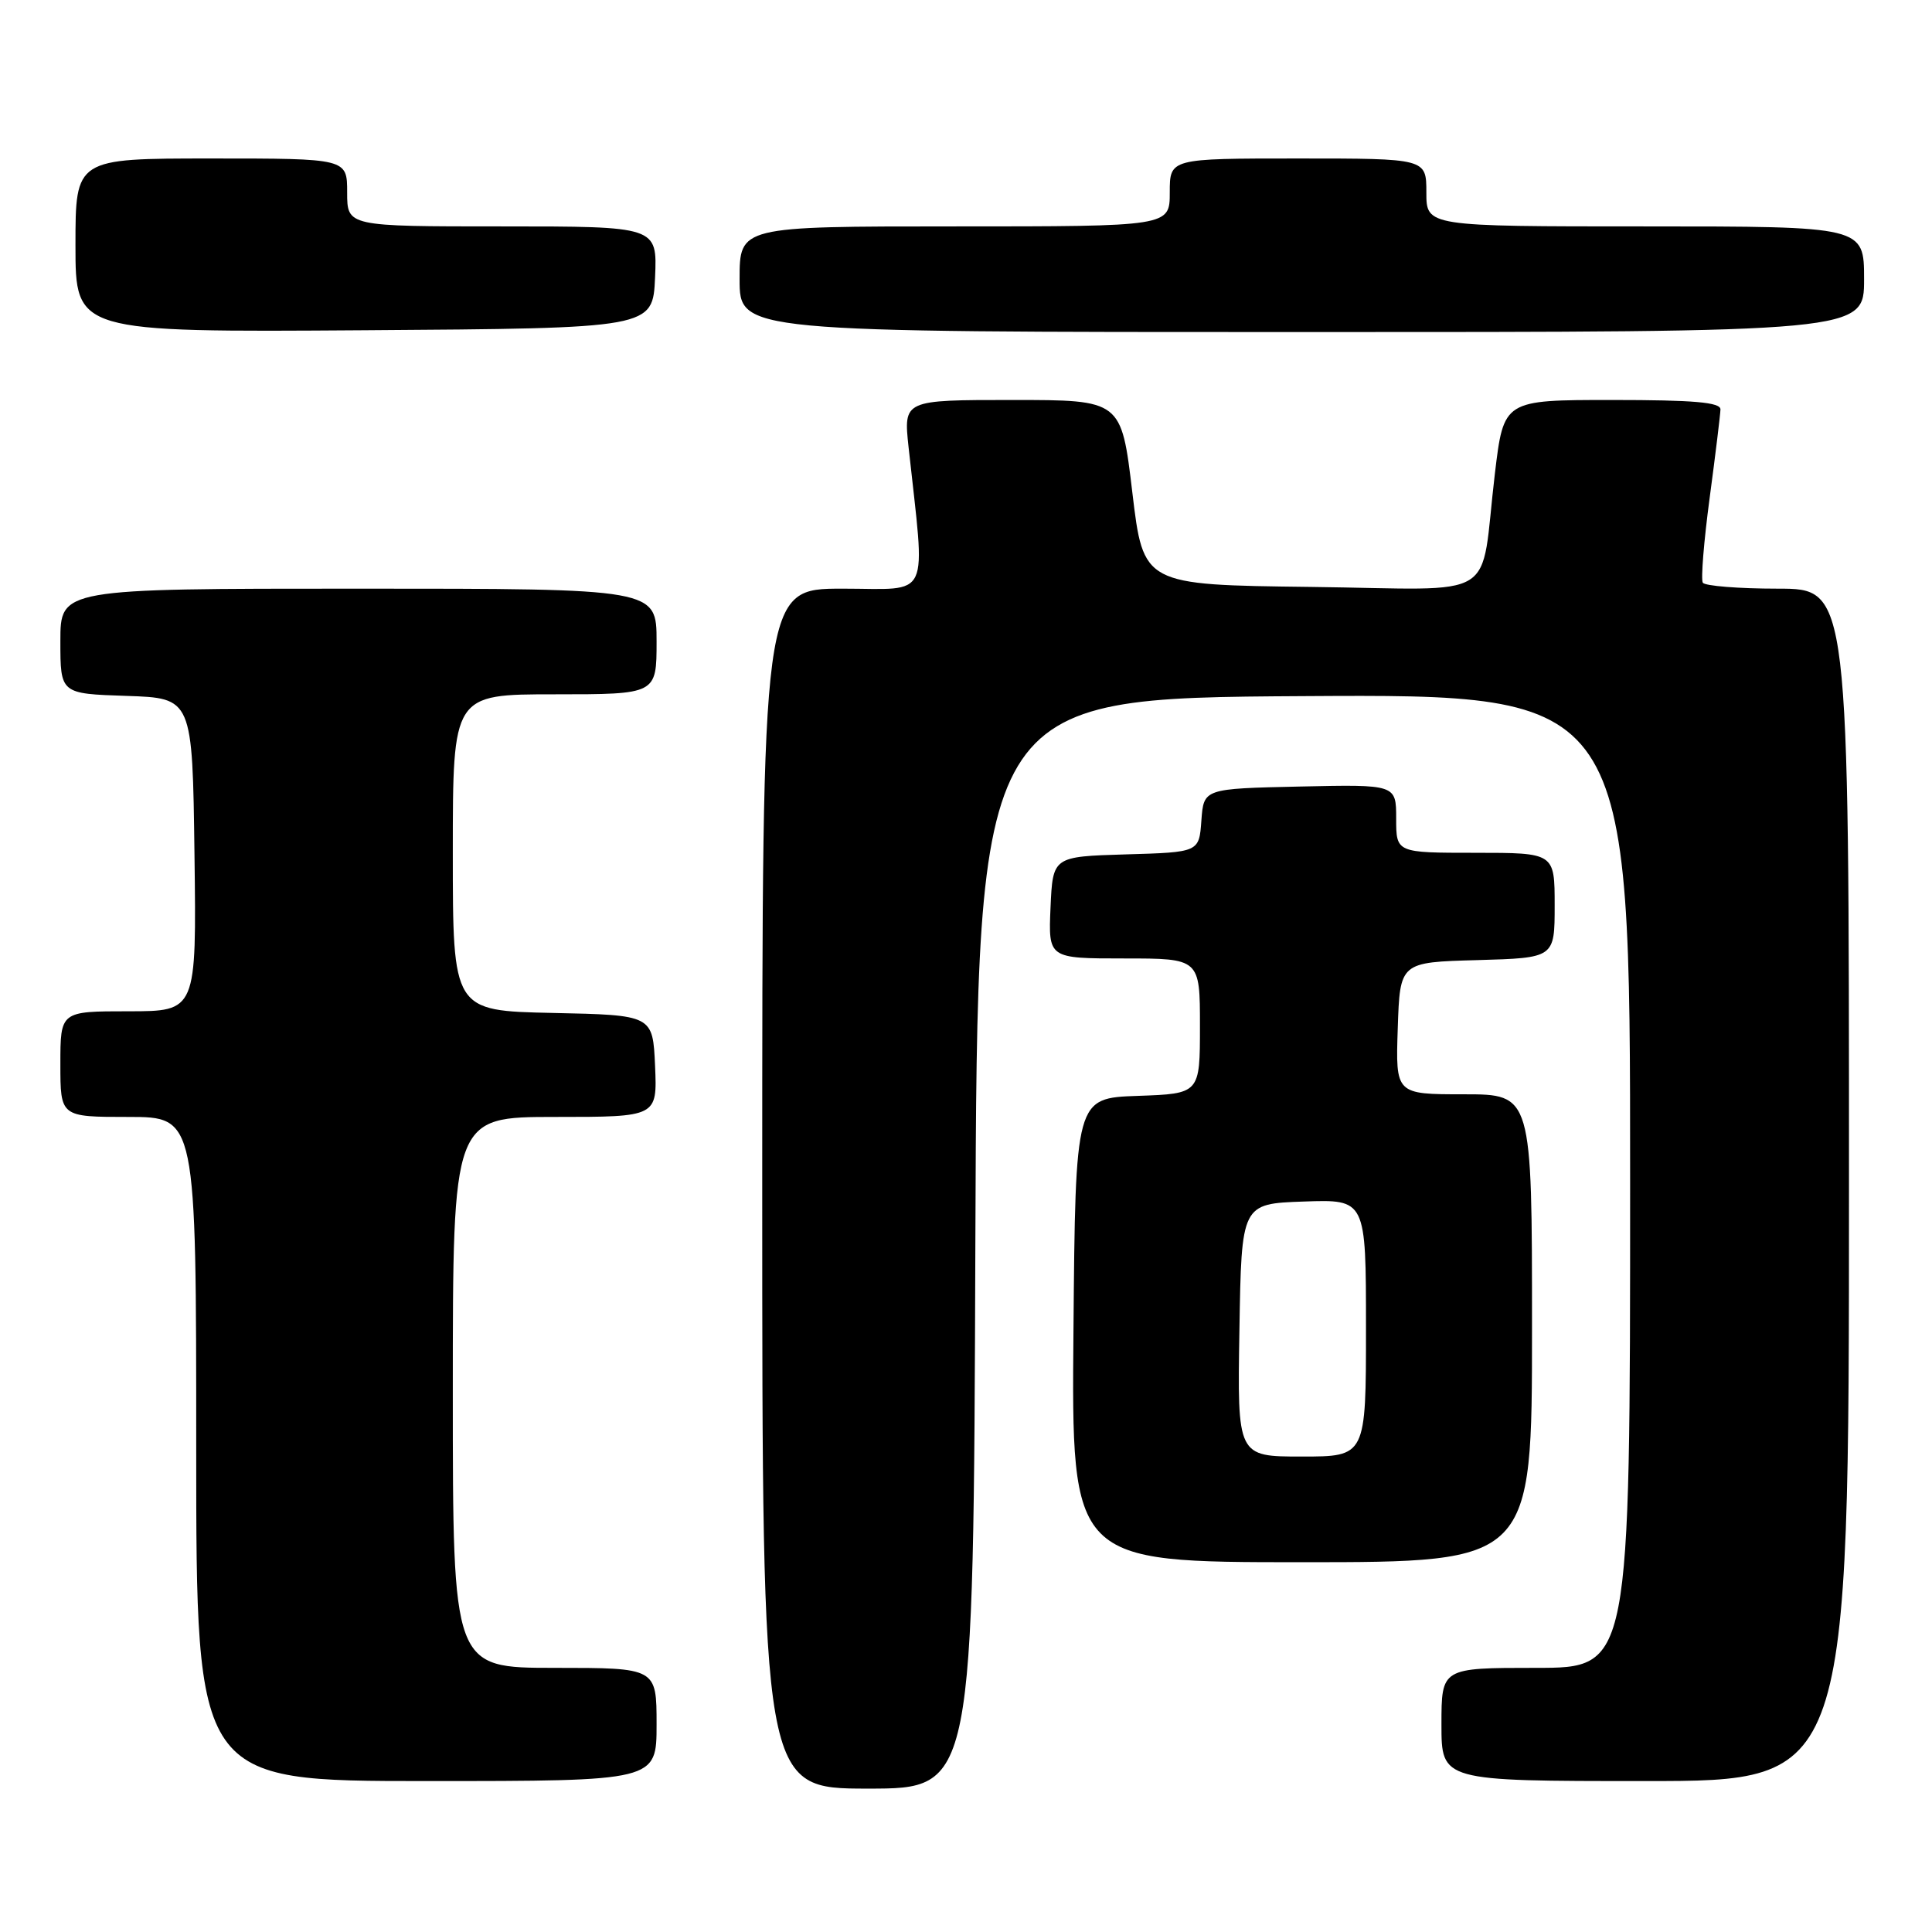 <?xml version="1.0" encoding="UTF-8" standalone="no"?>
<!DOCTYPE svg PUBLIC "-//W3C//DTD SVG 1.1//EN" "http://www.w3.org/Graphics/SVG/1.1/DTD/svg11.dtd" >
<svg xmlns="http://www.w3.org/2000/svg" xmlns:xlink="http://www.w3.org/1999/xlink" version="1.1" viewBox="0 0 256 256">
 <g >
 <path fill="currentColor"
d=" M 129.24 164.75 C 129.50 92.50 129.50 92.50 172.75 92.24 C 216.00 91.98 216.00 91.98 216.00 156.49 C 216.00 221.00 216.00 221.00 203.50 221.00 C 191.00 221.00 191.00 221.00 191.00 228.50 C 191.00 236.00 191.00 236.00 218.00 236.00 C 245.00 236.00 245.00 236.00 245.00 157.00 C 245.00 78.00 245.00 78.00 235.56 78.00 C 230.37 78.00 225.90 77.64 225.63 77.21 C 225.36 76.77 225.77 71.71 226.54 65.96 C 227.31 60.21 227.95 54.94 227.97 54.25 C 227.99 53.31 224.47 53.00 213.62 53.00 C 199.25 53.00 199.25 53.00 198.08 62.75 C 196.02 80.03 199.19 78.08 173.67 77.77 C 151.50 77.50 151.50 77.50 150.04 65.25 C 148.58 53.00 148.58 53.00 134.15 53.00 C 119.72 53.00 119.72 53.00 120.39 59.25 C 122.63 79.89 123.52 78.00 111.64 78.00 C 101.00 78.00 101.00 78.00 101.00 157.50 C 101.00 237.00 101.00 237.00 114.99 237.00 C 128.99 237.00 128.99 237.00 129.24 164.75 Z  M 87.00 228.50 C 87.00 221.00 87.00 221.00 73.50 221.00 C 60.00 221.00 60.00 221.00 60.00 184.50 C 60.00 148.00 60.00 148.00 73.55 148.00 C 87.09 148.00 87.09 148.00 86.80 141.25 C 86.50 134.50 86.50 134.50 73.25 134.22 C 60.00 133.94 60.00 133.94 60.00 112.97 C 60.00 92.00 60.00 92.00 73.50 92.00 C 87.00 92.00 87.00 92.00 87.00 85.00 C 87.00 78.00 87.00 78.00 47.50 78.00 C 8.00 78.00 8.00 78.00 8.00 84.96 C 8.00 91.92 8.00 91.92 16.75 92.21 C 25.50 92.50 25.50 92.50 25.77 113.25 C 26.04 134.00 26.04 134.00 17.02 134.00 C 8.00 134.00 8.00 134.00 8.00 141.00 C 8.00 148.00 8.00 148.00 17.00 148.00 C 26.00 148.00 26.00 148.00 26.00 192.00 C 26.00 236.00 26.00 236.00 56.50 236.00 C 87.00 236.00 87.00 236.00 87.00 228.50 Z  M 203.00 176.00 C 203.00 145.00 203.00 145.00 193.96 145.00 C 184.92 145.00 184.92 145.00 185.21 136.25 C 185.50 127.50 185.50 127.50 195.75 127.22 C 206.00 126.93 206.00 126.93 206.00 119.97 C 206.00 113.00 206.00 113.00 195.50 113.00 C 185.00 113.00 185.00 113.00 185.00 108.47 C 185.00 103.94 185.00 103.94 172.25 104.22 C 159.50 104.50 159.50 104.50 159.19 108.71 C 158.89 112.93 158.89 112.93 149.19 113.21 C 139.50 113.50 139.50 113.50 139.20 120.25 C 138.91 127.00 138.91 127.00 148.95 127.00 C 159.00 127.00 159.00 127.00 159.00 135.96 C 159.00 144.92 159.00 144.92 150.75 145.21 C 142.50 145.50 142.50 145.50 142.24 176.25 C 141.97 207.00 141.97 207.00 172.49 207.00 C 203.00 207.00 203.00 207.00 203.00 176.00 Z  M 86.80 36.75 C 87.09 30.00 87.09 30.00 66.55 30.00 C 46.00 30.00 46.00 30.00 46.00 25.50 C 46.00 21.00 46.00 21.00 28.00 21.00 C 10.00 21.00 10.00 21.00 10.00 32.51 C 10.00 44.02 10.00 44.02 48.25 43.76 C 86.50 43.50 86.50 43.50 86.80 36.75 Z  M 247.00 37.00 C 247.00 30.00 247.00 30.00 218.00 30.00 C 189.00 30.00 189.00 30.00 189.00 25.50 C 189.00 21.00 189.00 21.00 172.00 21.00 C 155.00 21.00 155.00 21.00 155.00 25.50 C 155.00 30.00 155.00 30.00 126.50 30.00 C 98.00 30.00 98.00 30.00 98.00 37.00 C 98.00 44.00 98.00 44.00 172.50 44.00 C 247.00 44.00 247.00 44.00 247.00 37.00 Z  M 164.23 176.25 C 164.50 159.50 164.50 159.50 172.75 159.21 C 181.00 158.92 181.00 158.92 181.00 175.96 C 181.00 193.00 181.00 193.00 172.48 193.00 C 163.95 193.00 163.95 193.00 164.23 176.25 Z "/>
</g>
</svg>